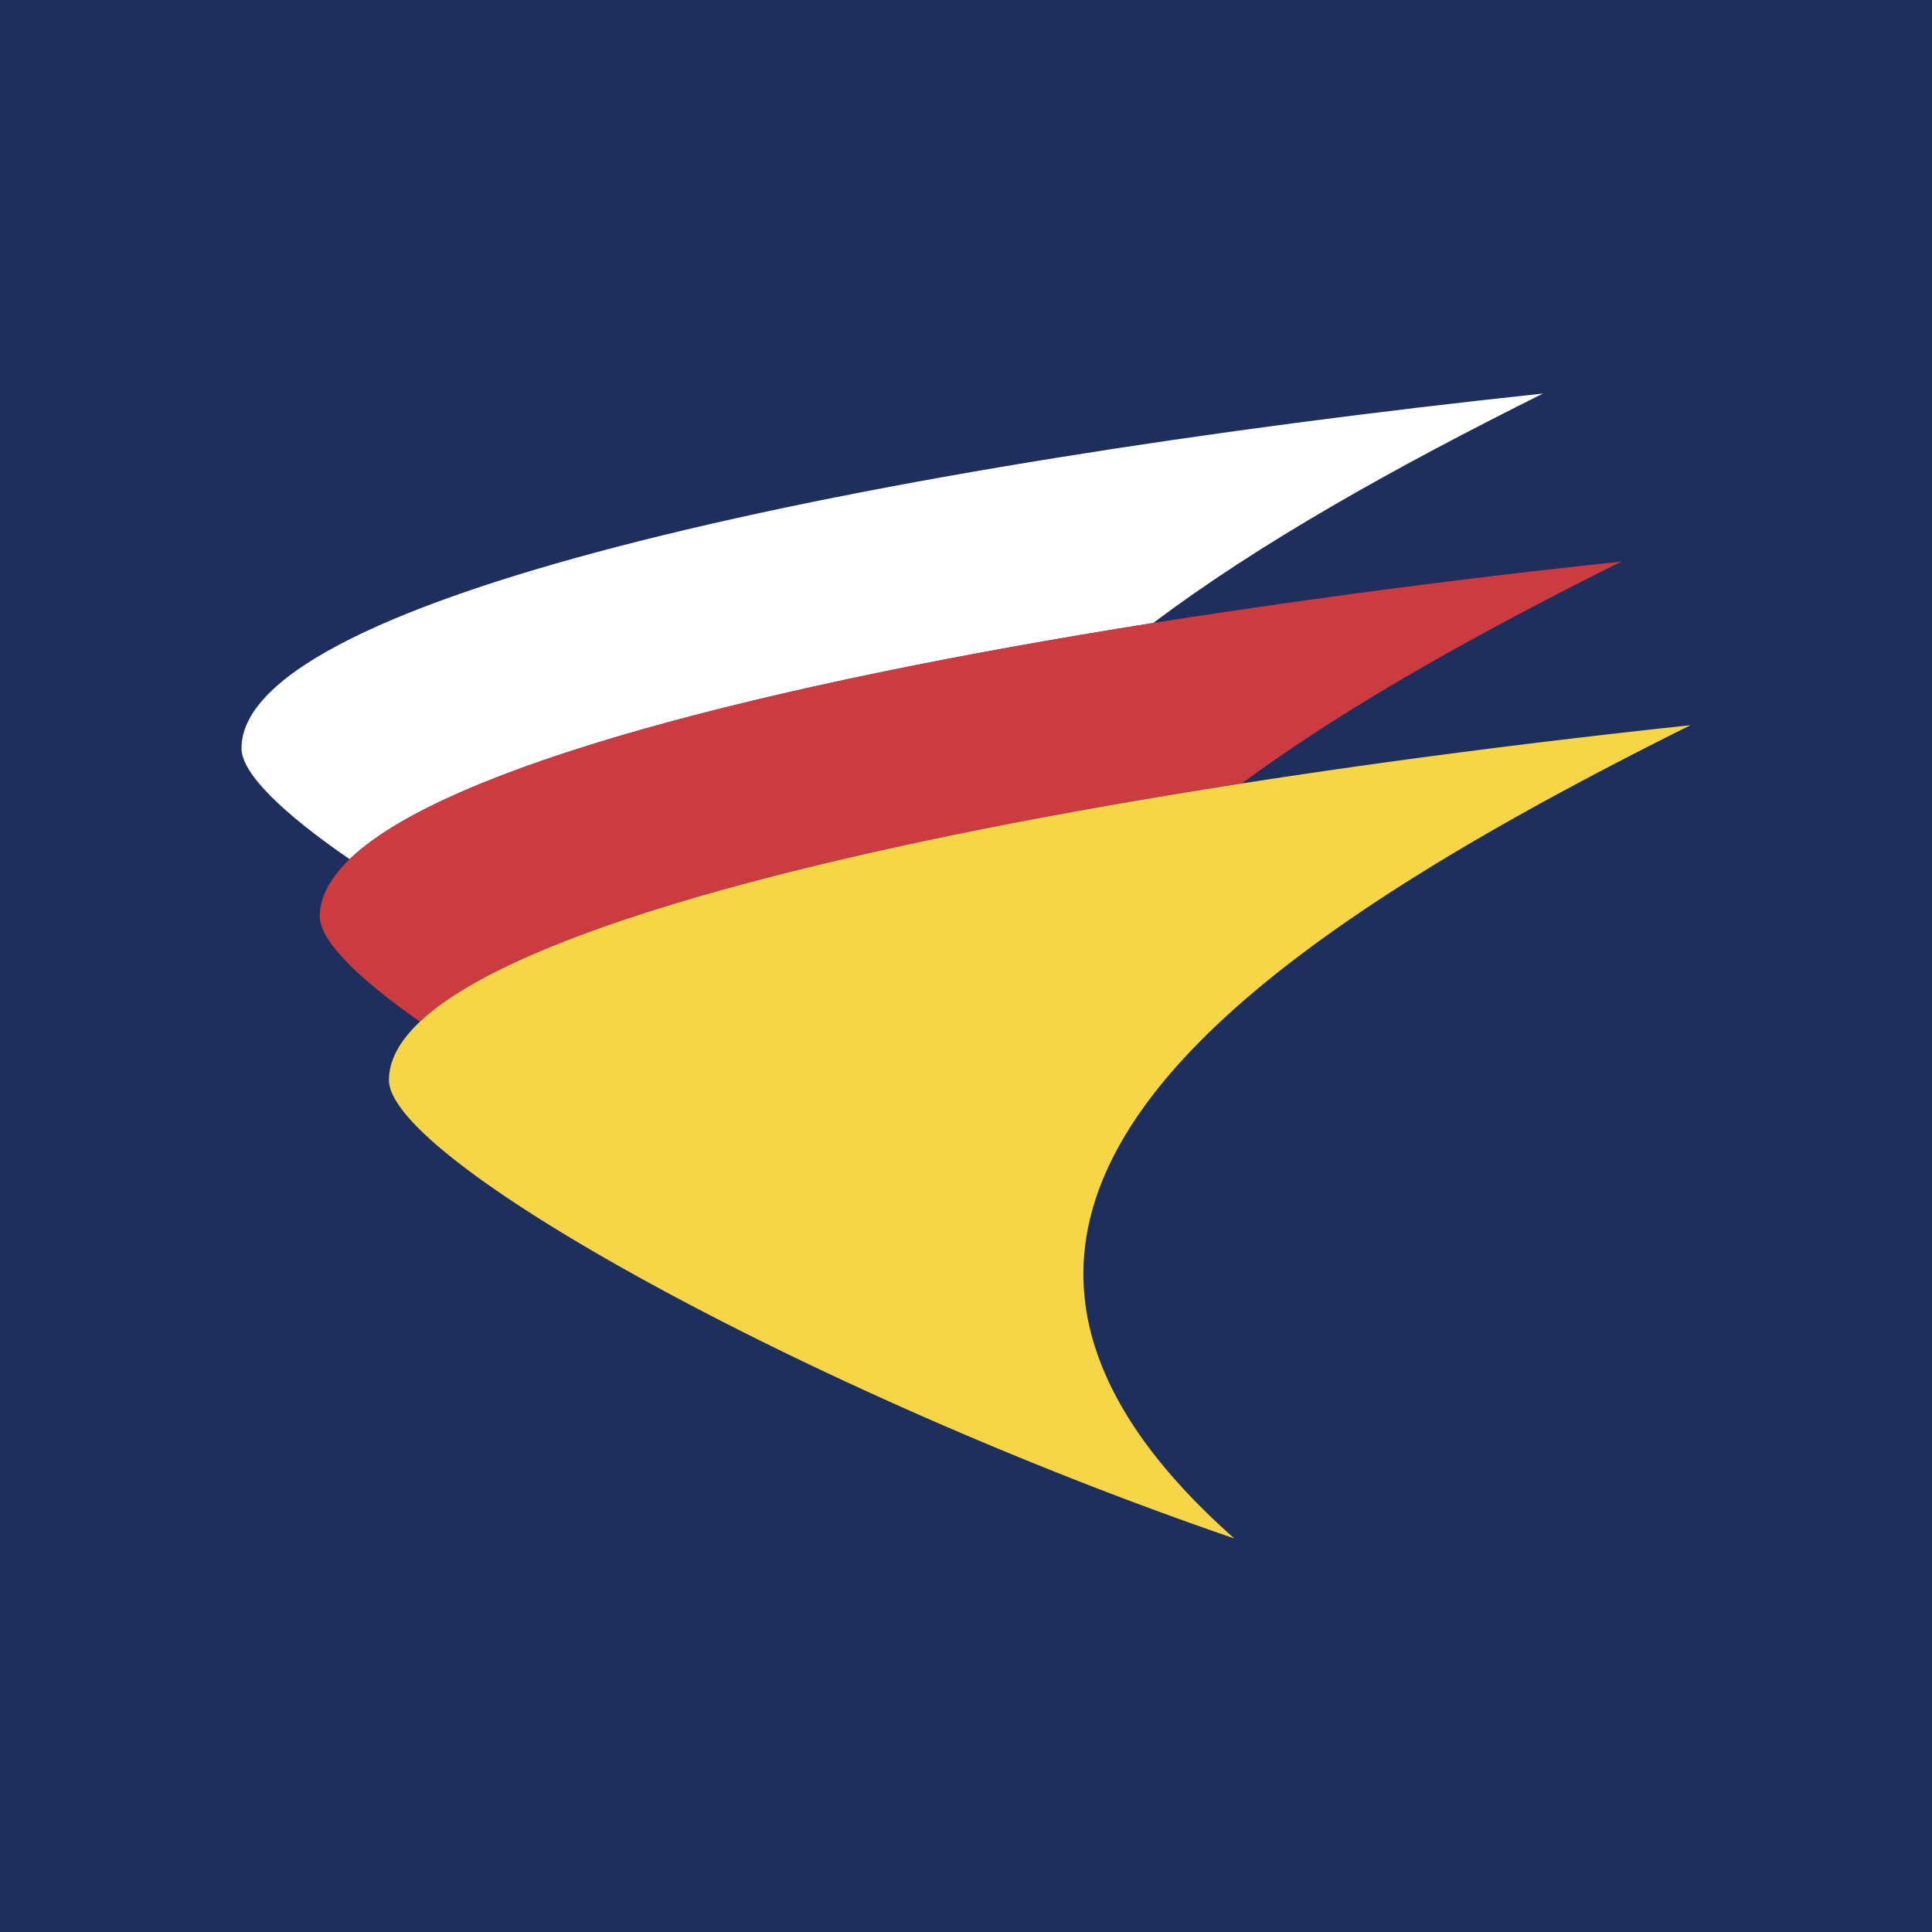 <svg xmlns="http://www.w3.org/2000/svg" viewBox="0 0 100 100"><path fill="#1E2E5D" d="M0 0h100v100H0z"/><path fill="#fff" d="M67.368 10.492C32.672 14.19 0 20.986 0 28.856c0 1.282 2.08 3.318 5.595 5.739 4.97-4.779 21.408-9.02 41.597-12.225 5.422-4.088 12.43-8.022 20.176-11.878" style="stroke-width:.75" transform="translate(12.5 9.877)"/><path fill="#cc3b40" d="M47.195 22.369c-20.19 3.203-36.635 7.448-41.596 12.223-1.005.97-1.548 1.957-1.548 2.962 0 1.236 1.917 3.158 5.18 5.449 1.148-1.084 2.895-2.142 5.133-3.167 5.271-2.406 13.297-4.626 22.916-6.586a324 324 0 0 1 14.502-2.578c5.344-3.946 12.147-7.75 19.64-11.481a485 485 0 0 0-24.227 3.175" style="stroke-width:.75" transform="translate(12.5 9.877)"/><path fill="#f6d547" d="M44.235 60.015a12.5 12.5 0 0 1-.63-3.149C42.874 46.086 56.927 36.654 75 27.66c-7.969.85-15.835 1.863-23.218 3.015-5.103.797-9.978 1.658-14.502 2.578-9.62 1.96-17.648 4.18-22.916 6.589-2.238 1.022-3.984 2.08-5.132 3.167-1.04.984-1.6 1.989-1.6 3.017 0 4.172 21.879 16.216 43.758 23.728-3.812-3.375-6.115-6.613-7.155-9.739" style="stroke-width:.75" transform="translate(12.5 9.877)"/></svg>